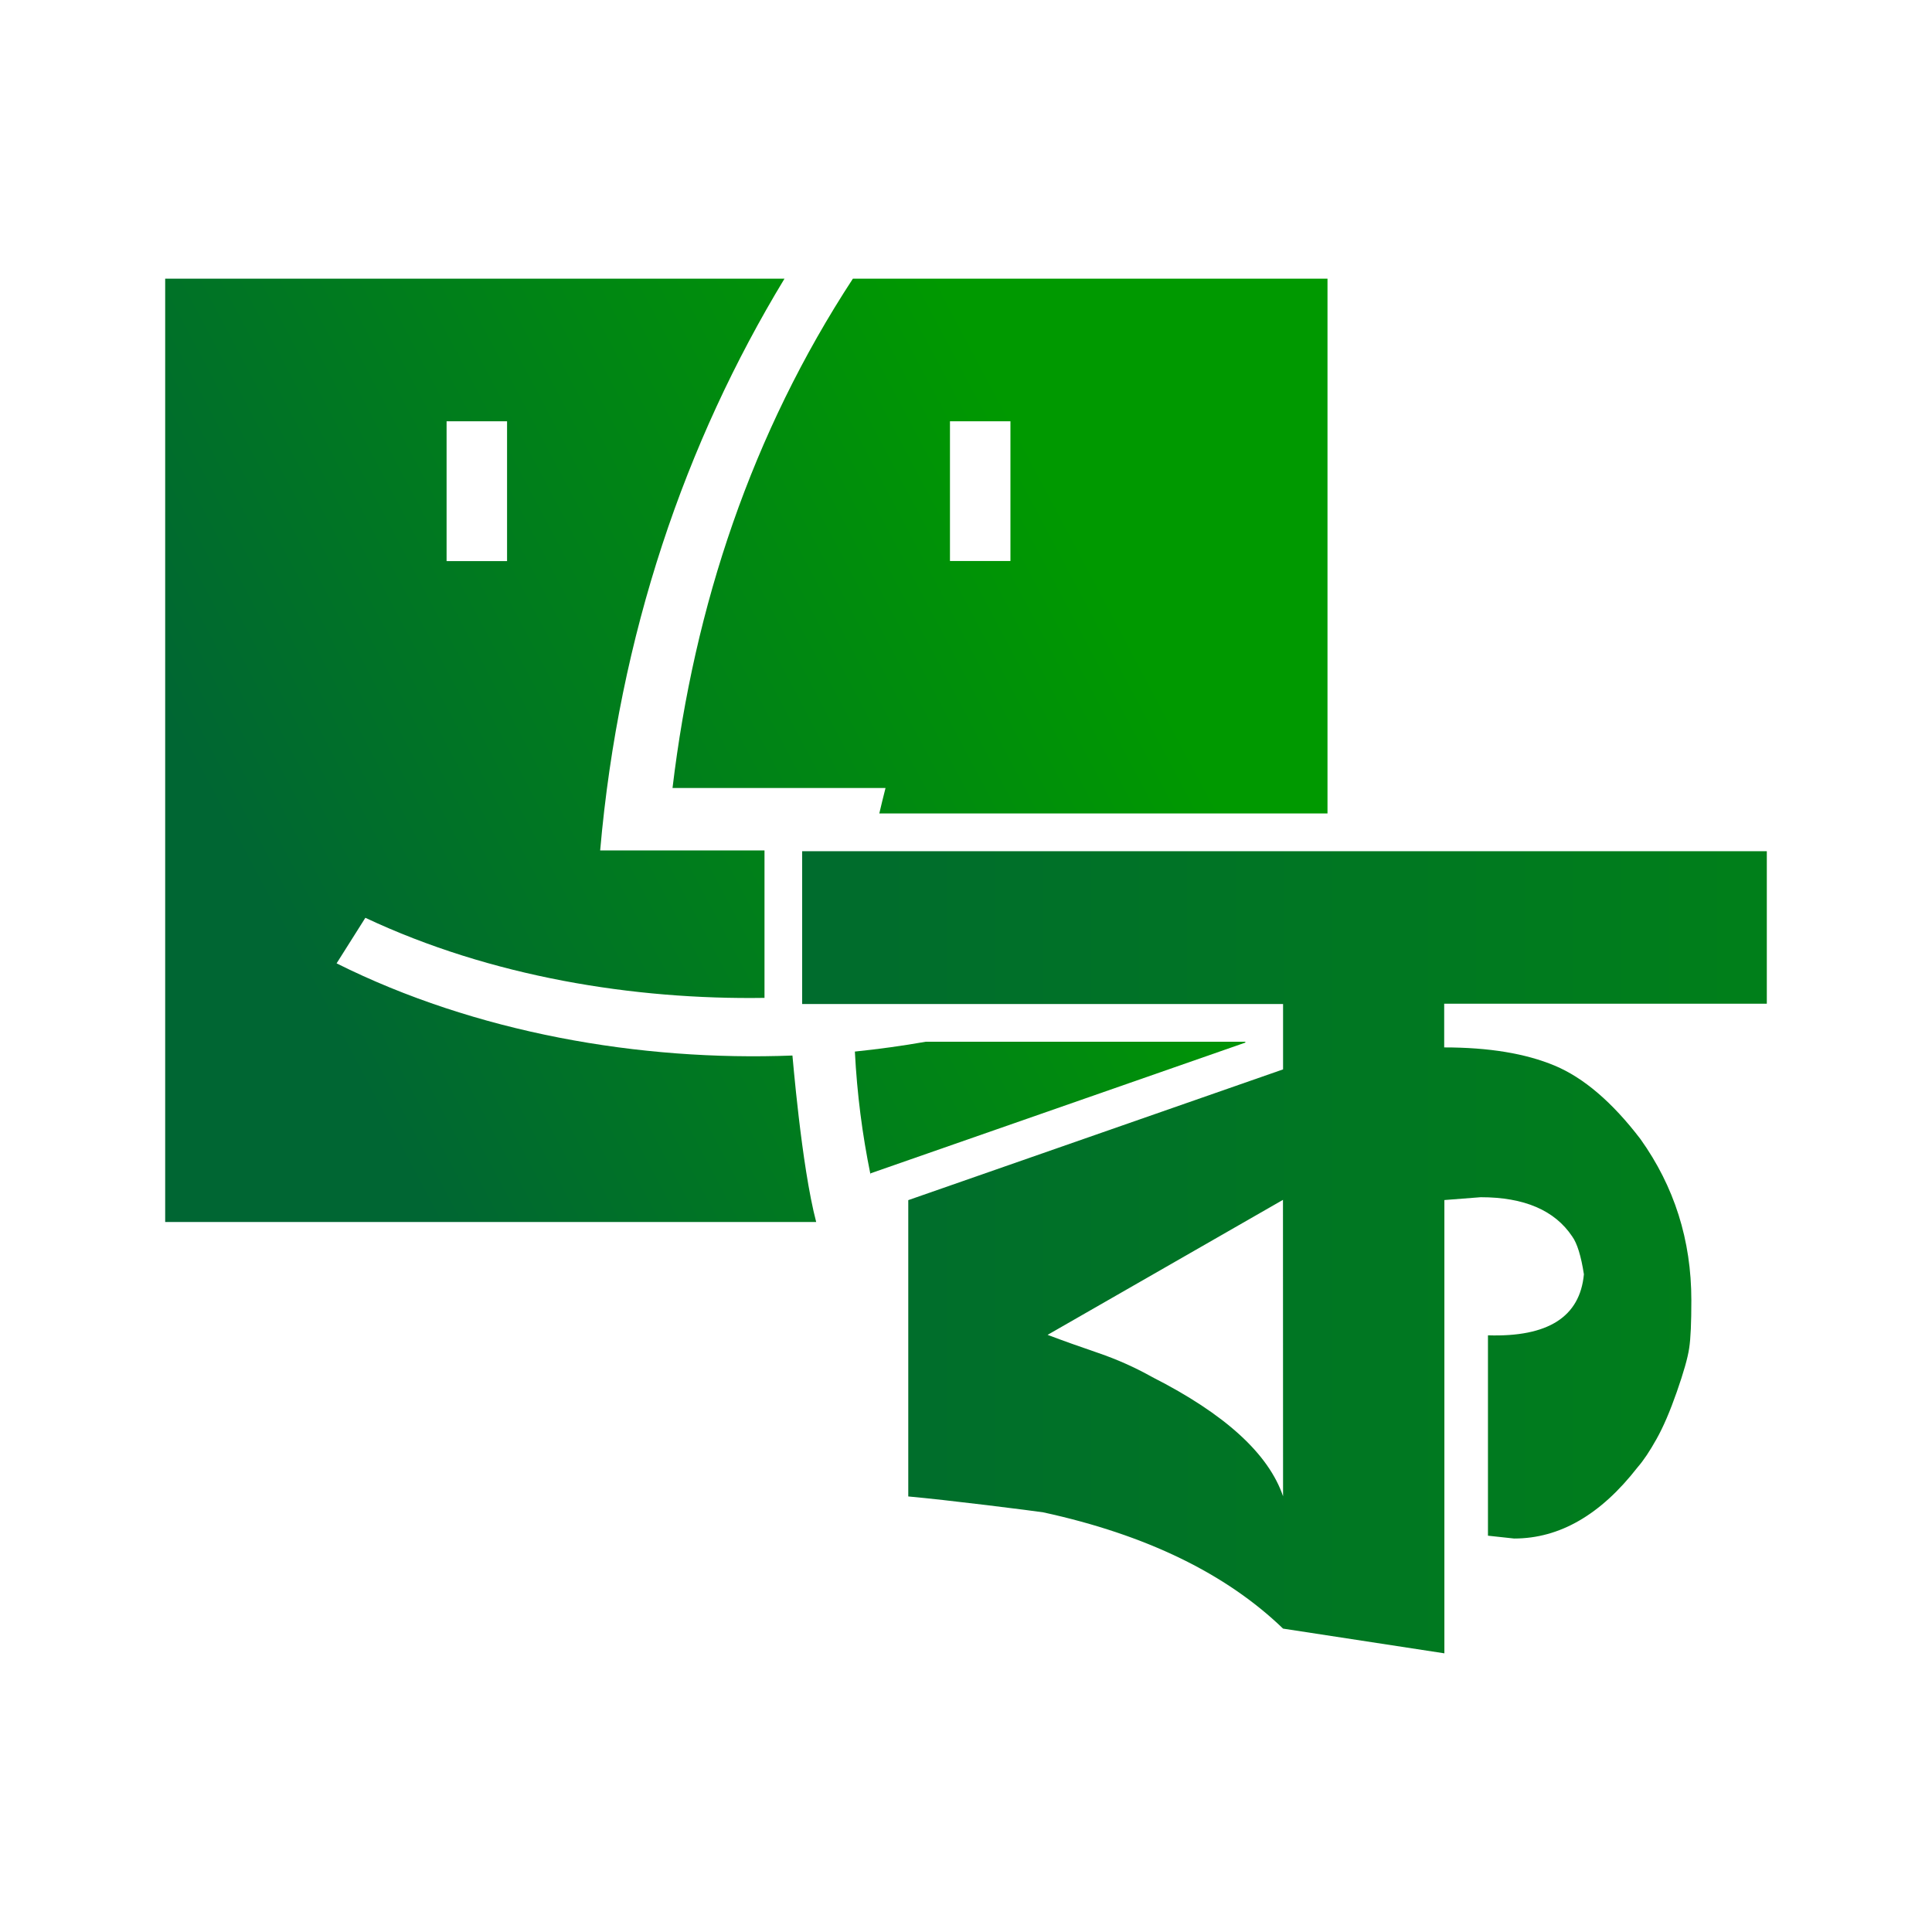 <?xml version="1.0" encoding="utf-8"?>
<!-- Generator: Adobe Illustrator 18.0.0, SVG Export Plug-In . SVG Version: 6.00 Build 0)  -->
<!DOCTYPE svg PUBLIC "-//W3C//DTD SVG 1.1//EN" "http://www.w3.org/Graphics/SVG/1.1/DTD/svg11.dtd">
<svg version="1.1" id="Layer_1" xmlns="http://www.w3.org/2000/svg" xmlns:xlink="http://www.w3.org/1999/xlink" x="0px" y="0px"
	 viewBox="0 0 2048 2048" enable-background="new 0 0 2048 2048" xml:space="preserve">
<g>
	<g>
		<linearGradient id="SVGID_1_" gradientUnits="userSpaceOnUse" x1="264.772" y1="930.719" x2="1101.561" y2="487.293">
			<stop  offset="0" style="stop-color:#006633"/>
			<stop  offset="1" style="stop-color:#009900"/>
		</linearGradient>
		<path fill="url(#SVGID_1_)" d="M636.2,901.5c20-229,90.3-432.8,195.4-606.1H175.1v1000h690.1c-15.8-59.9-25.2-178.6-25.2-176.5
			c-161.8,6.3-336.1-24.2-483.2-97.7l30.5-48.3c133.3,62.7,284.8,87,423.1,84.9V901.5H636.2z M537.5,594.8h-64.1V446.6h64.1V594.8z"
			/>
		<linearGradient id="SVGID_2_" gradientUnits="userSpaceOnUse" x1="524.936" y1="1421.674" x2="1361.725" y2="978.247">
			<stop  offset="0" style="stop-color:#006633"/>
			<stop  offset="1" style="stop-color:#009900"/>
		</linearGradient>
		<path fill="url(#SVGID_2_)" d="M1320.1,1105.2v-0.9H981.2c-24.5,4.3-49.6,7.8-75,10.4c2.3,44.7,7.8,87.7,16.6,130.6v-1.5
			L1320.1,1105.2z"/>
		<linearGradient id="SVGID_3_" gradientUnits="userSpaceOnUse" x1="314.514" y1="1024.587" x2="1151.303" y2="581.161">
			<stop  offset="0" style="stop-color:#006633"/>
			<stop  offset="1" style="stop-color:#009900"/>
		</linearGradient>
		<path fill="url(#SVGID_3_)" d="M1407.2,295.4H904.1C796.9,459.3,736,642,712.9,835.3h225.8c-2.3,9-4.5,18-6.6,27h475.1V295.4z
			 M1007,594.8V446.6h64.1v148.1H1007z"/>
	</g>
	<g>
		
			<linearGradient id="SVGID_4_" gradientUnits="userSpaceOnUse" x1="278.046" y1="1399.823" x2="1549.416" y2="1399.823" gradientTransform="matrix(2.048 0 0 -2.048 0 4194.304)">
			<stop  offset="0" style="stop-color:#006633"/>
			<stop  offset="1" style="stop-color:#009900"/>
		</linearGradient>
		<path fill="url(#SVGID_4_)" d="M1872.7,1064h-341.8v46.3c47.3,0,86.2,6.4,117.1,19.3c30.8,12.9,61.1,38.8,90.9,77.8
			c35.9,50.3,54,107.2,54,170.9c0,23.7-0.7,40.5-2.3,50.8c-1.5,10.3-5.9,25.7-13.1,46.3s-14.3,37.2-21.5,50
			c-7.2,12.9-13.8,22.8-20.1,30c-39.1,50.3-82.6,75.5-130.9,75.5l-27.7-3v-212.4c63.6,2,97.5-19.5,101.7-64.7
			c-3-19.5-7.2-32.9-12.4-40.1c-18.5-27.7-50.8-41.6-97-41.6l-38.5,3v480.5l-171-26.2c-60.6-58.4-145.3-99.5-254-123.2
			c-6.2-1-26.2-3.5-60.1-7.7c-33.9-4.1-61.6-7.2-83.2-9.2v-314.1l397.3-138.6v-69.3H850.3v-162h1022.6V1064H1872.7z M1360,1271.9
			L1110.5,1415c16.4,6.2,34.4,12.6,54,19.3c19.5,6.7,38.5,15.1,57,25.5c77,39.1,123.2,81.2,138.6,126.3L1360,1271.9L1360,1271.9z"/>
	</g>
</g>
</svg>
